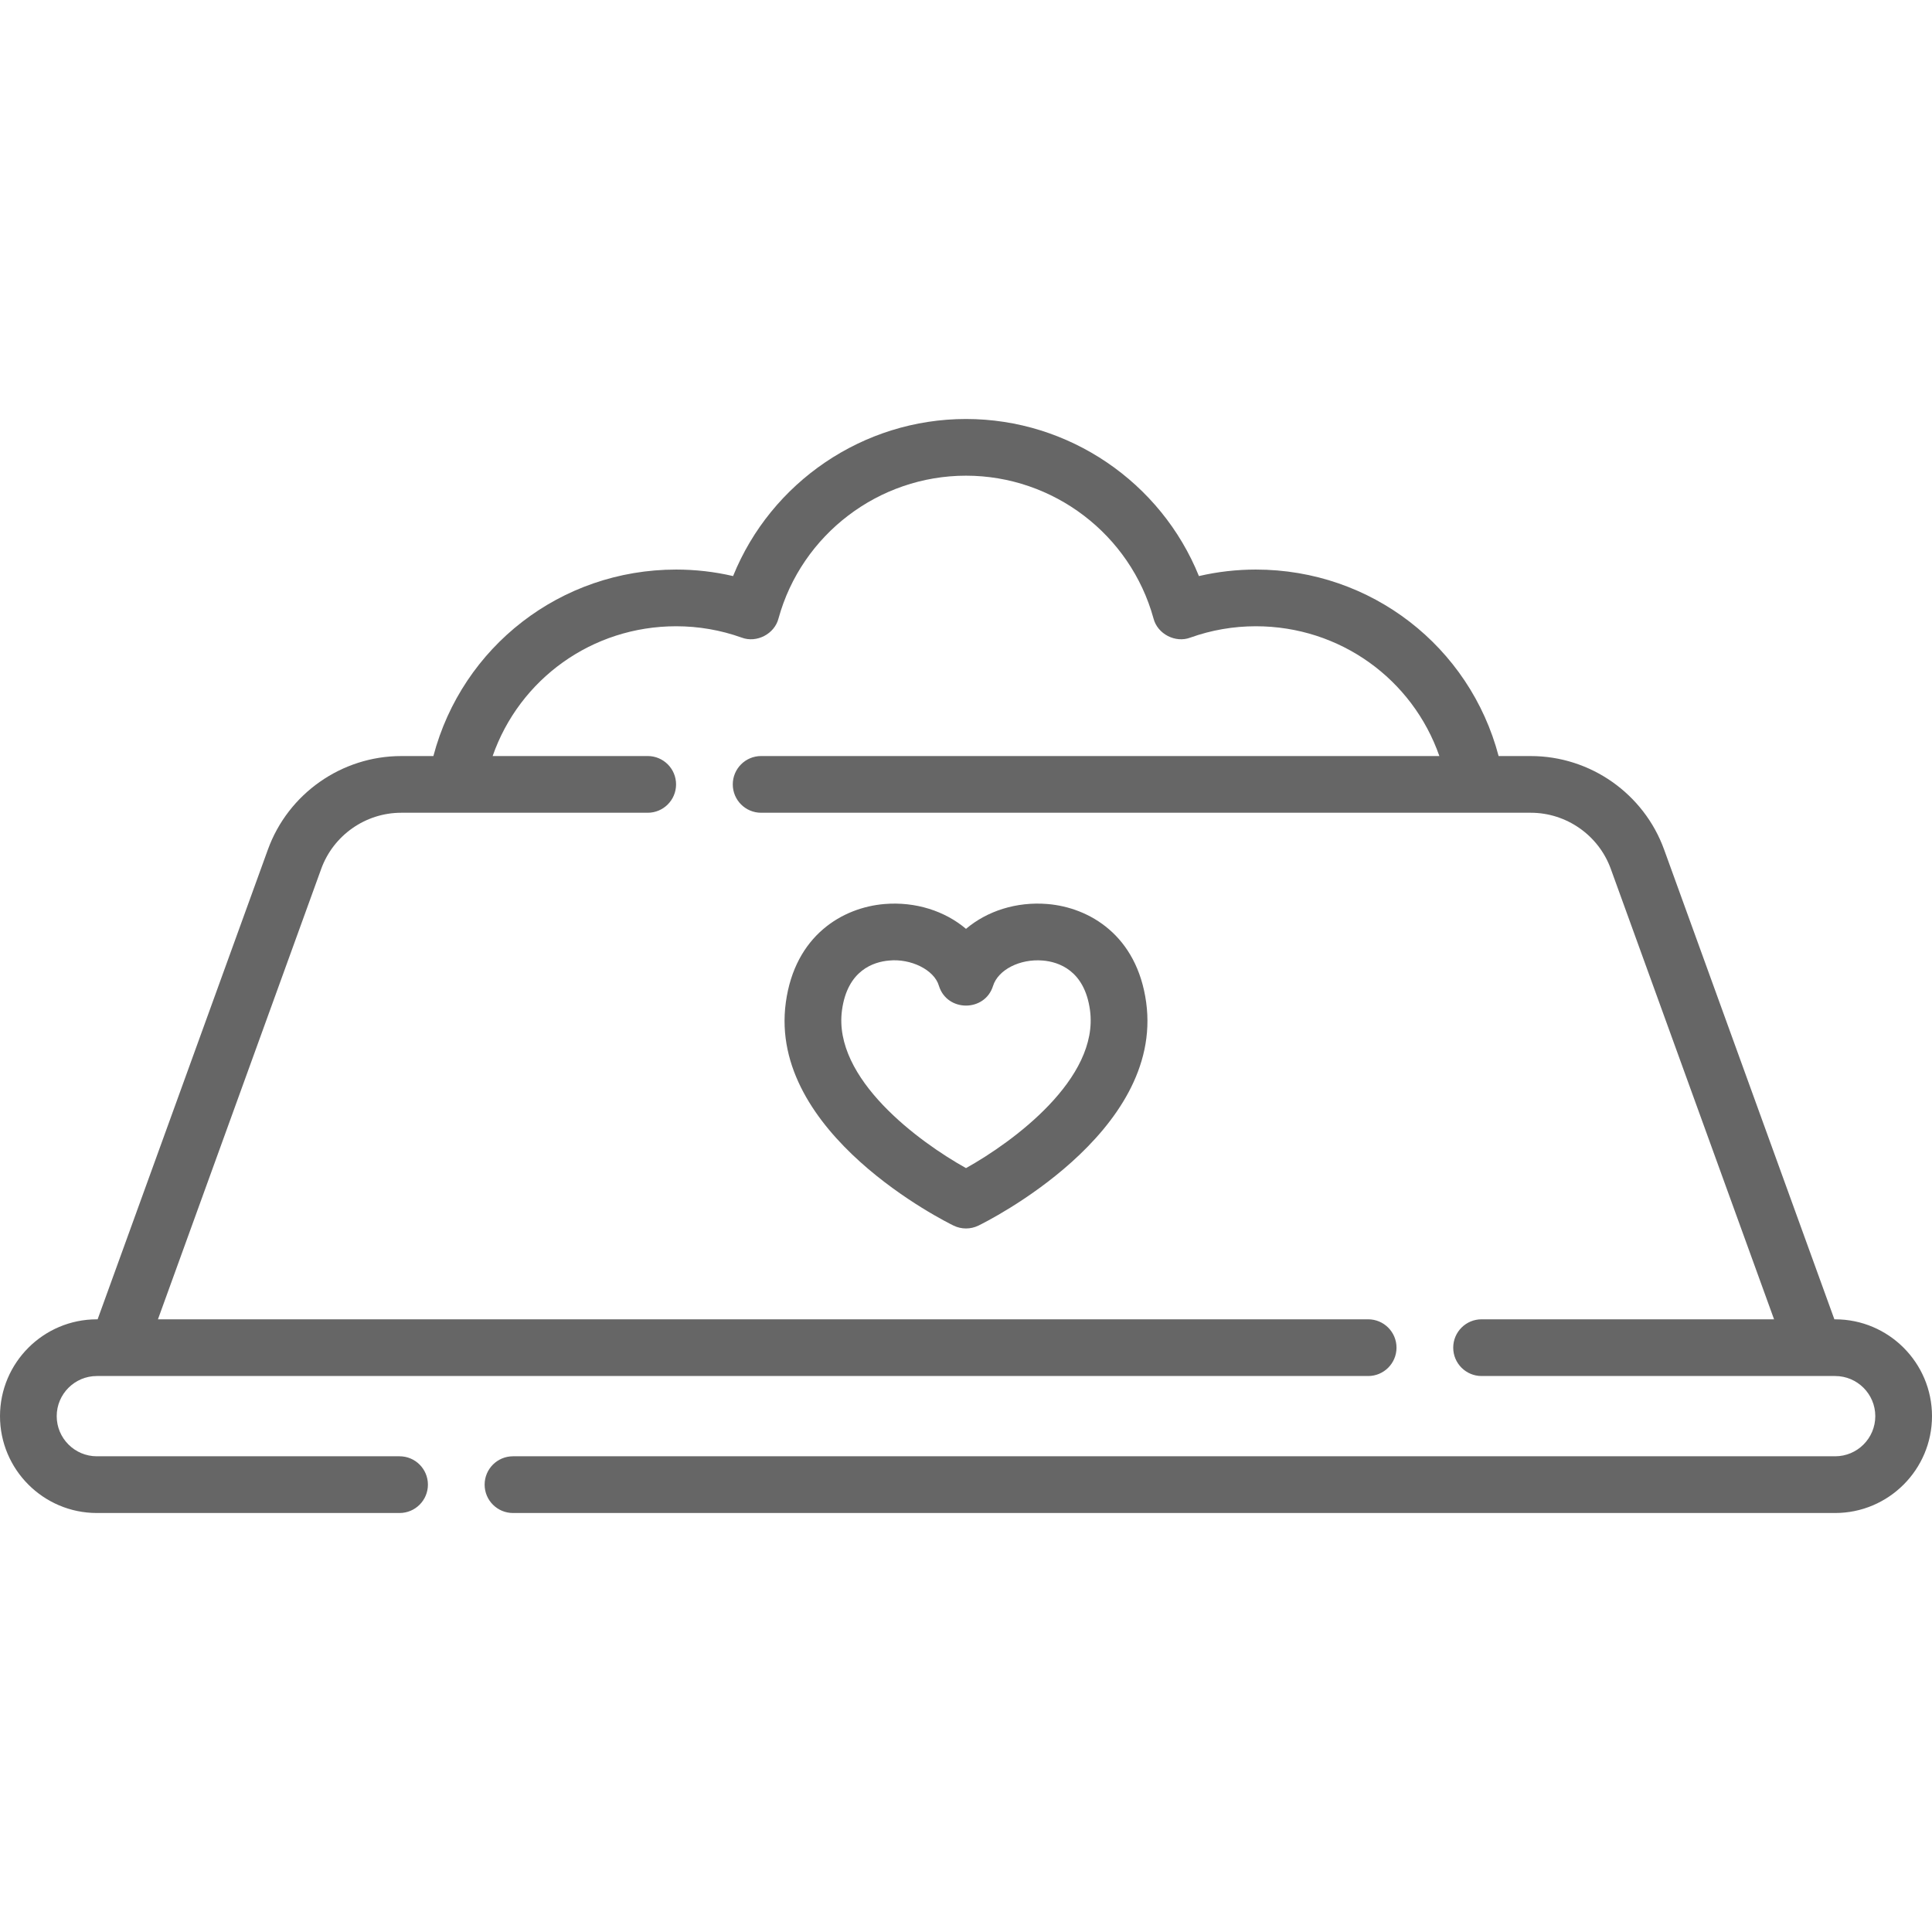 <?xml version="1.0"?>
<svg xmlns="http://www.w3.org/2000/svg" xmlns:xlink="http://www.w3.org/1999/xlink" xmlns:svgjs="http://svgjs.com/svgjs" version="1.1" width="512" height="512" x="0" y="0" viewBox="0 0 512 512" style="enable-background:new 0 0 512 512" xml:space="preserve" class=""><g><g xmlns="http://www.w3.org/2000/svg"><path d="m486.335 349.633h-.206l-45.127-124.5c-5.37-14.816-19.566-24.77-35.325-24.77h-8.528c-7.644-28.99-33.748-49.423-64.333-49.423-5.109 0-10.159.578-15.089 1.725-10.049-24.847-34.44-41.627-61.727-41.627s-51.678 16.78-61.727 41.627c-4.93-1.147-9.98-1.725-15.089-1.725-30.585 0-56.689 20.433-64.333 49.423h-8.528c-15.759 0-29.954 9.954-35.325 24.77l-45.128 124.5h-.206c-14.151 0-25.664 11.512-25.664 25.664s11.513 25.665 25.664 25.665h80.223c4.15 0 7.515-3.364 7.515-7.515s-3.365-7.515-7.515-7.515h-80.223c-5.864 0-10.635-4.771-10.635-10.636 0-5.864 4.771-10.635 10.635-10.635h336.91c4.15 0 7.515-3.364 7.515-7.515s-3.364-7.515-7.515-7.515h-320.717l43.271-119.379c3.222-8.889 11.739-14.862 21.195-14.862h65.326c4.15 0 7.515-3.364 7.515-7.515s-3.365-7.515-7.515-7.515h-41.092c7.108-20.371 26.328-34.393 48.627-34.393 5.943 0 11.782 1.01 17.355 3.002 3.968 1.514 8.735-.961 9.774-5.08 6.137-22.27 26.569-37.824 49.687-37.824s43.55 15.554 49.687 37.824c1.039 4.12 5.806 6.593 9.774 5.08 5.573-1.992 11.412-3.002 17.355-3.002 22.298 0 41.518 14.023 48.627 34.393h-179.735c-4.15 0-7.515 3.364-7.515 7.515s3.364 7.515 7.515 7.515h203.969c9.456 0 17.973 5.973 21.195 14.862l43.271 119.379h-77.51c-4.15 0-7.515 3.364-7.515 7.515s3.365 7.515 7.515 7.515h93.702c5.865 0 10.636 4.771 10.636 10.635 0 5.865-4.771 10.636-10.636 10.636h-350.389c-4.15 0-7.515 3.364-7.515 7.515s3.365 7.515 7.515 7.515h350.389c14.152 0 25.665-11.514 25.665-25.665 0-14.152-11.513-25.664-25.665-25.664z" fill="#666666" data-original="#000000" style=""/><path d="m277.629 239.576c-8.256-.694-16.072 1.865-21.629 6.581-5.556-4.715-13.375-7.273-21.629-6.58-11.03.927-23.684 8.264-26.12 26.076-4.759 34.79 42.452 58.168 44.464 59.147 2.074 1.008 4.497 1.008 6.571 0 2.012-.978 49.223-24.357 44.464-59.147-2.437-17.812-15.091-25.15-26.121-26.077zm-21.629 69.982c-12.401-6.902-35.344-23.706-32.86-41.868 1.456-10.64 8.45-12.797 12.489-13.137 5.643-.574 11.951 2.393 13.199 6.715 2.158 6.964 12.186 6.961 14.341 0 1.34-4.275 7.132-7.233 13.199-6.715 4.04.34 11.034 2.497 12.49 13.137 2.486 18.165-20.463 34.971-32.858 41.868z" fill="#666666" data-original="#000000" style=""/></g></g></svg>
